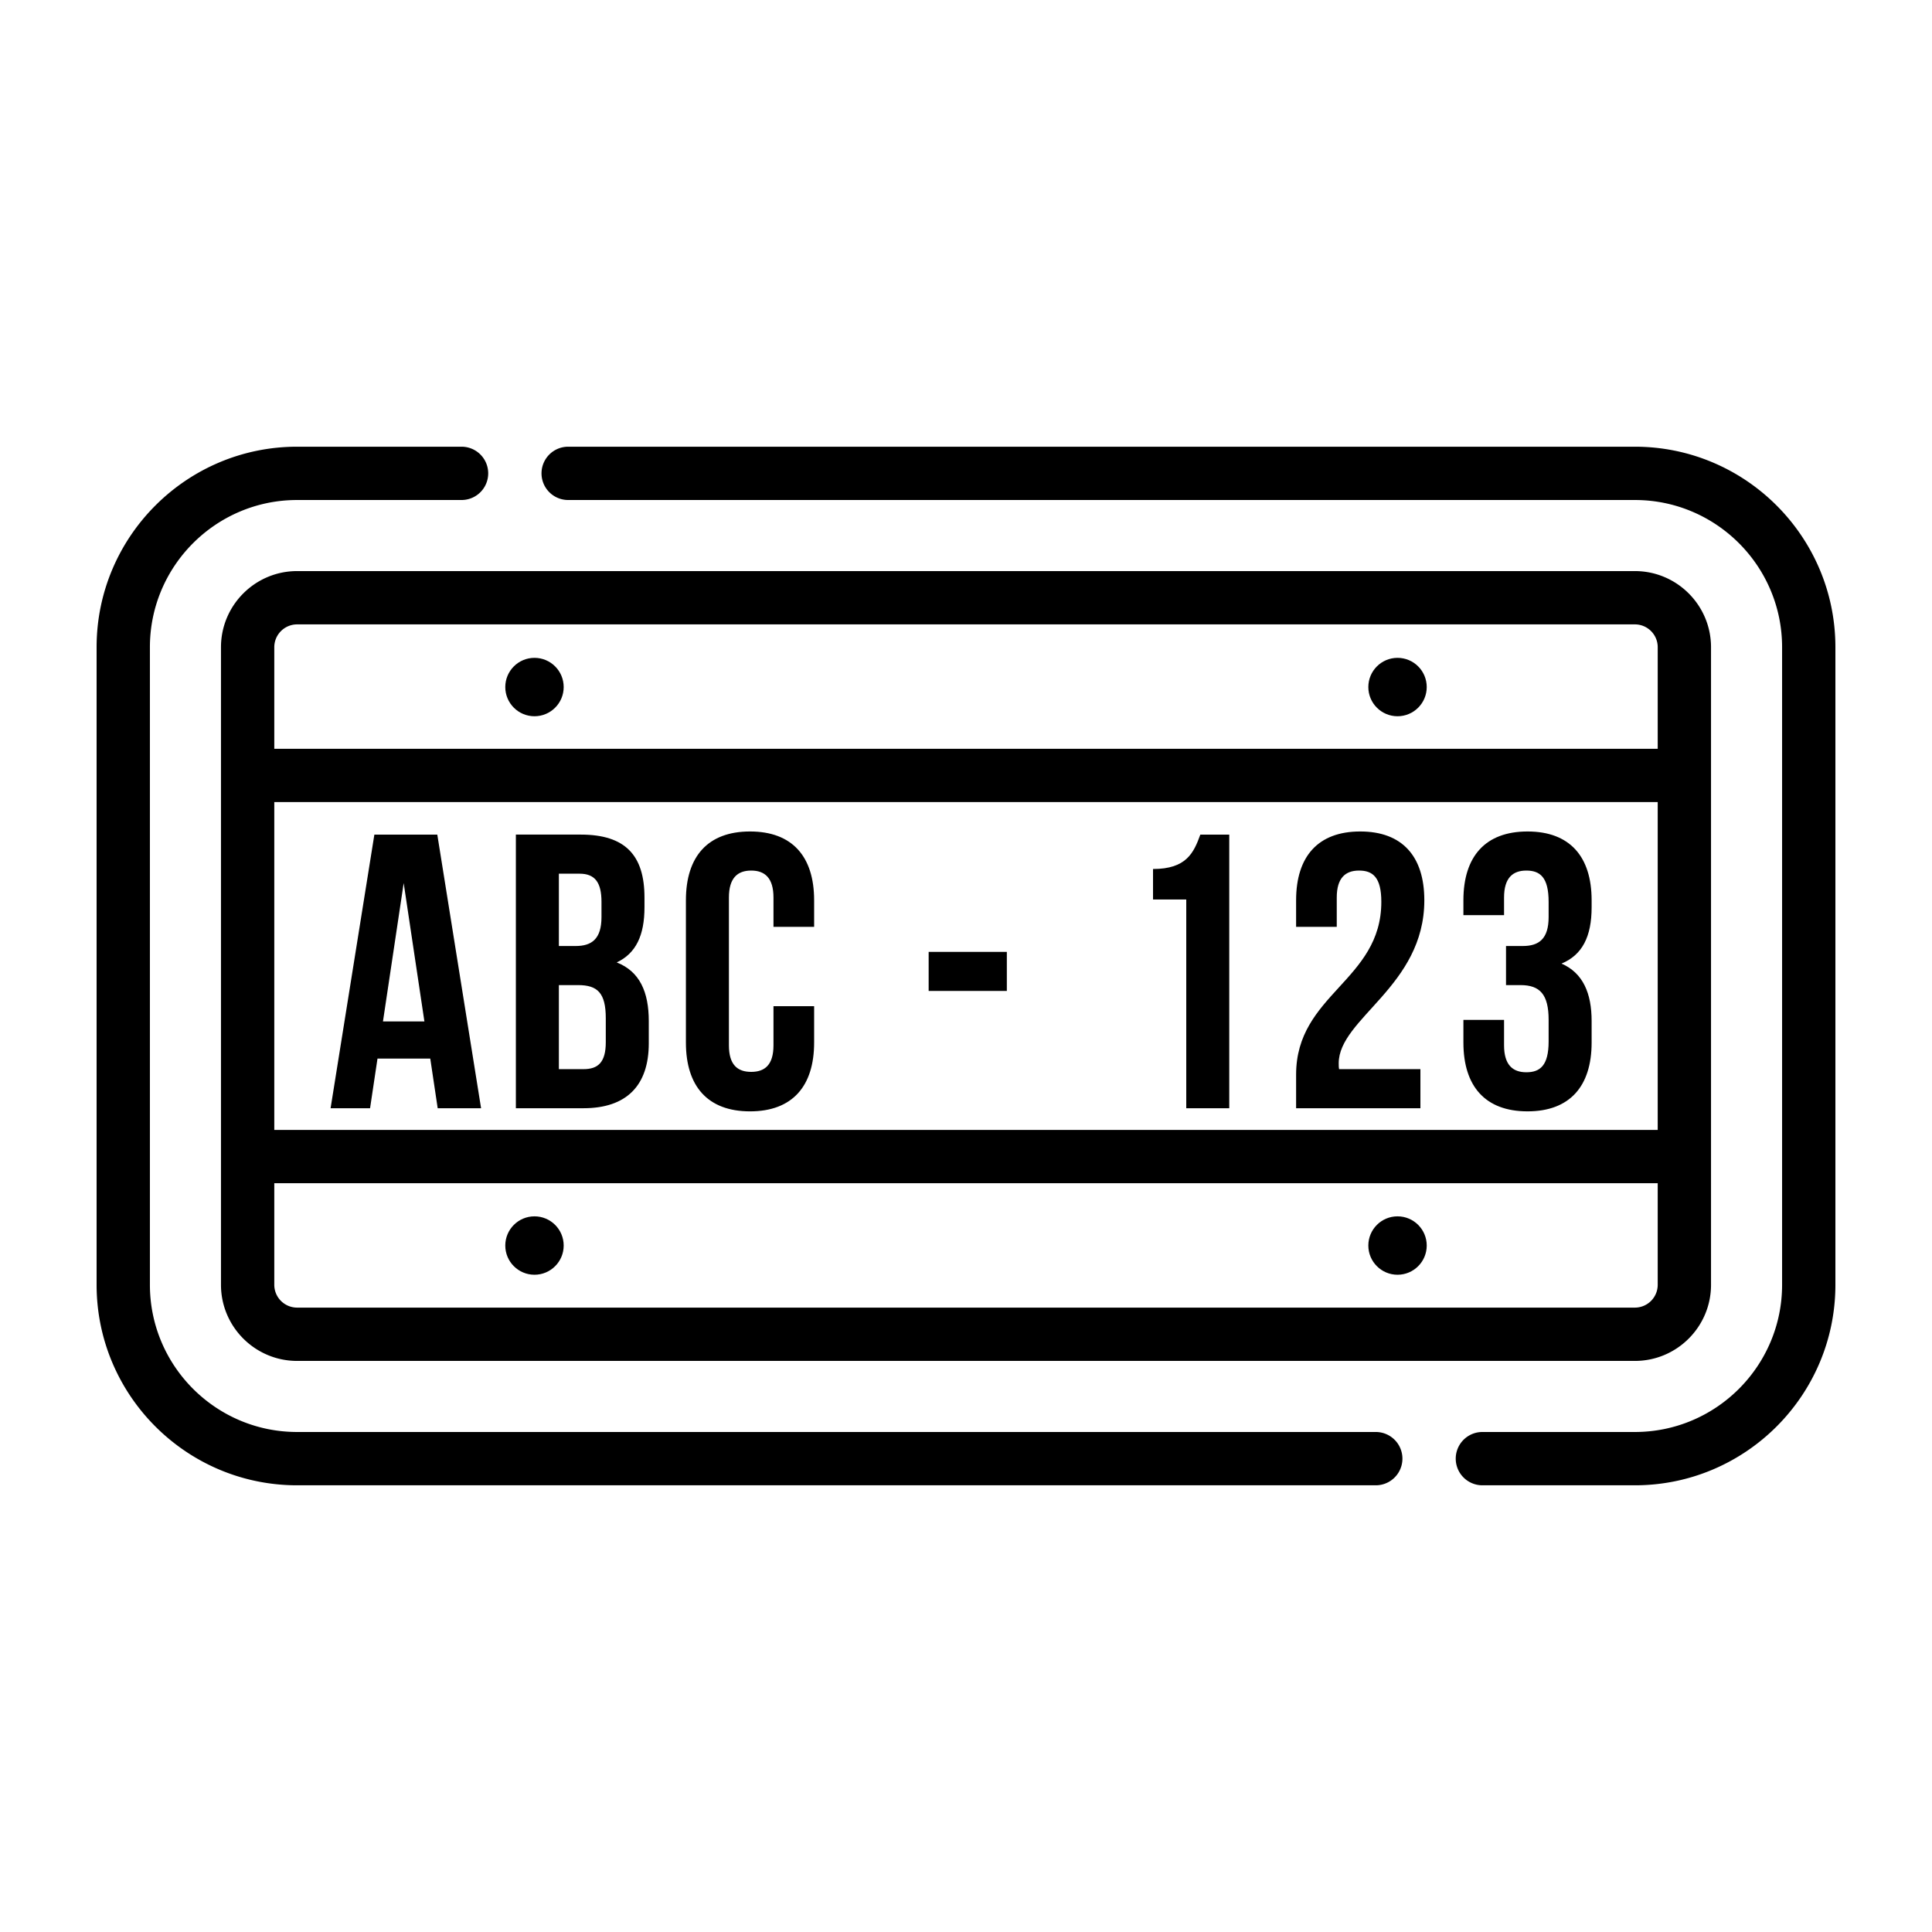 <svg xmlns="http://www.w3.org/2000/svg" version="1.1" xmlns:xlink="http://www.w3.org/1999/xlink" xmlns:svgjs="http://svgjs.com/svgjs" width="512" height="512" x="0" y="0" viewBox="0 0 512 512" style="enable-background:new 0 0 512 512" xml:space="preserve" class=""><g transform="matrix(0.9,0,0,0.9,25.6,25.6)"><path d="M376.661 393.213H59.038c-23.899 0-43.342-19.442-43.342-43.341V162.129c0-23.899 19.443-43.342 43.342-43.342h48.425a7.848 7.848 0 1 0 0-15.696H59.038C26.484 103.091 0 129.575 0 162.129v187.743c0 32.554 26.484 59.037 59.038 59.037h317.623a7.848 7.848 0 1 0 0-15.696zM452.962 103.091H138.855a7.848 7.848 0 1 0 0 15.696h314.107c23.899 0 43.342 19.443 43.342 43.342v187.743c0 23.899-19.443 43.341-43.342 43.341h-44.909a7.848 7.848 0 1 0 0 15.696h44.909c32.554 0 59.038-26.484 59.038-59.037V162.129c0-32.554-26.484-59.038-59.038-59.038z" fill="#000000" data-original="#000000" class=""></path><path d="M452.963 139.715H59.038c-12.359 0-22.414 10.056-22.414 22.414v187.742c0 12.359 10.055 22.414 22.414 22.414h393.925c12.359 0 22.413-10.055 22.413-22.414V162.129c0-12.359-10.054-22.414-22.413-22.414zm6.716 210.156a6.725 6.725 0 0 1-6.717 6.718H59.038a6.726 6.726 0 0 1-6.718-6.718v-29.906h407.359v29.906zm0-45.602H52.32v-96.538h407.359v96.538zm0-112.234H52.32v-29.906a6.726 6.726 0 0 1 6.718-6.718h393.925c3.703 0 6.716 3.014 6.716 6.718v29.906z" fill="#000000" data-original="#000000" class=""></path><path d="M100.322 217.31H81.79l-12.892 80.573h11.626l2.187-14.618H98.25l2.187 14.618h12.777l-12.892-80.573zm-16 55.019 6.101-40.747 6.101 40.747H84.322zM153.154 254.947c5.64-2.647 8.172-7.942 8.172-16.23v-2.878c0-12.431-5.64-18.532-18.762-18.532h-19.107v80.573h19.913c12.661.001 19.222-6.675 19.222-19.106v-6.562c.001-8.517-2.646-14.618-9.438-17.265zm-17.035-26.128h6.101c4.489 0 6.446 2.532 6.446 8.288v4.488c0 6.446-2.878 8.519-7.597 8.519h-4.95v-21.295zm13.813 49.611c0 5.985-2.302 7.942-6.561 7.942h-7.252v-24.748h5.64c5.755 0 8.172 2.302 8.172 9.784v7.022zM211.281 244.473v-7.827c0-12.892-6.446-20.258-18.877-20.258s-18.877 7.367-18.877 20.258v41.898c0 12.892 6.445 20.258 18.877 20.258 12.431 0 18.877-7.367 18.877-20.258V267.84H199.31v11.51c0 5.755-2.532 7.826-6.561 7.826s-6.561-2.071-6.561-7.826v-43.51c0-5.755 2.532-7.942 6.561-7.942s6.561 2.187 6.561 7.942v8.633h11.971zM245.004 251.838h23.021v11.51h-23.021zM325.001 217.309c-1.957 5.41-4.144 10.129-13.929 10.129v8.978h9.785v61.466h12.661v-80.573h-8.517zM365.862 286.371c-.115-.576-.115-1.151-.115-1.727 0-13.237 25.209-22.676 25.209-47.998 0-12.892-6.446-20.258-18.877-20.258s-18.877 7.367-18.877 20.258v7.827h11.97v-8.633c0-5.755 2.532-7.942 6.562-7.942 4.029 0 6.561 1.957 6.561 9.208 0 23.251-25.092 27.165-25.092 50.876v9.899h36.602v-11.51h-23.943zM440.219 238.718v-2.072c0-12.892-6.446-20.258-18.877-20.258s-18.877 7.367-18.877 20.258v4.374h11.97v-5.18c0-5.755 2.533-7.942 6.562-7.942s6.561 1.957 6.561 9.208v4.488c0 6.446-2.878 8.519-7.597 8.519h-4.948v11.51h4.258c5.755 0 8.288 2.764 8.288 10.244v6.331c0 7.136-2.532 9.093-6.561 9.093s-6.562-2.187-6.562-7.942v-7.482h-11.97v6.676c0 12.892 6.446 20.258 18.877 20.258s18.877-7.367 18.877-20.258v-6.331c0-8.172-2.532-14.158-8.863-16.92 6.099-2.531 8.862-7.941 8.862-16.574z" fill="#000000" data-original="#000000" class=""></path><circle cx="128.938" cy="173.86" r="8.598" fill="#000000" data-original="#000000" class=""></circle><circle cx="128.938" cy="338.313" r="8.598" fill="#000000" data-original="#000000" class=""></circle><circle cx="383.067" cy="173.86" r="8.598" fill="#000000" data-original="#000000" class=""></circle><circle cx="383.067" cy="338.313" r="8.598" fill="#000000" data-original="#000000" class=""></circle></g></svg>